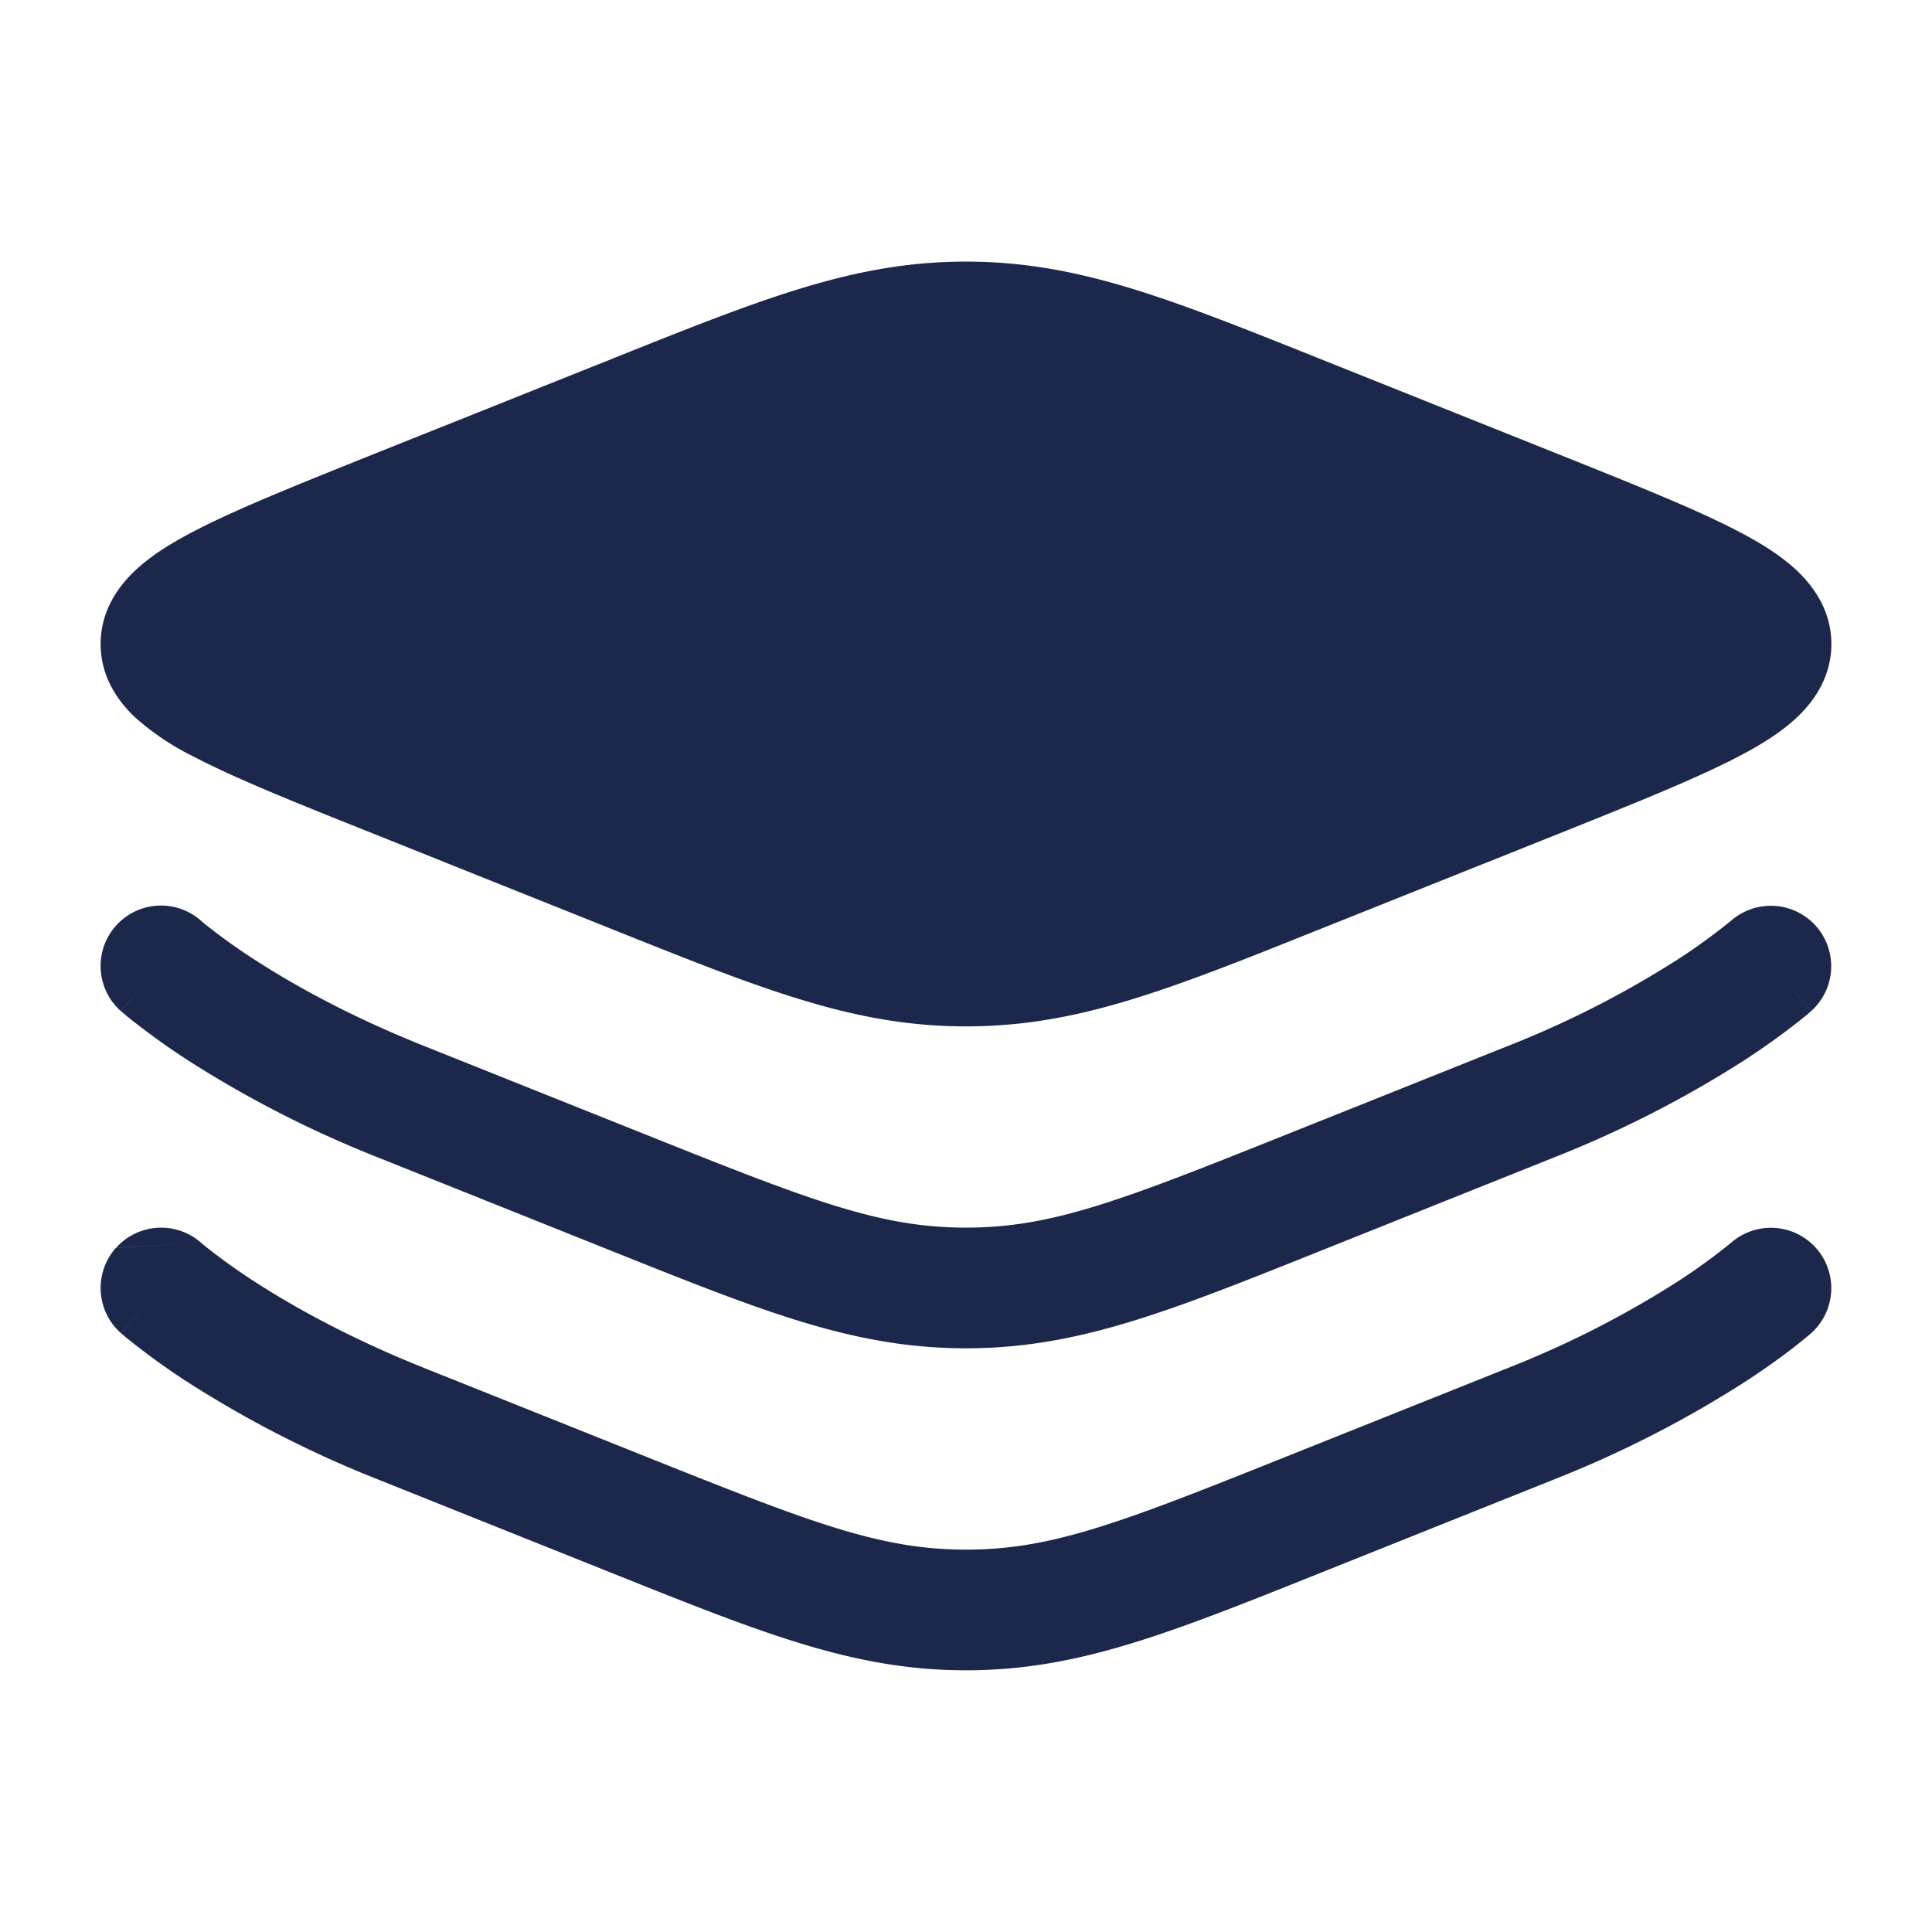 <svg xmlns="http://www.w3.org/2000/svg" width="24" height="24" fill="none">
  <g fill="#1C274C">
    <path d="M7.624 4.449C9.501 3.698 10.621 3.25 12 3.25c1.38 0 2.499.448 4.376 1.199l2.97 1.188c.954.382 1.727.69 2.258.969.268.14.528.3.729.493.206.198.417.498.417.901s-.21.703-.417.901c-.2.193-.46.352-.73.493-.53.278-1.303.587-2.258.97l-2.97 1.187C14.5 12.302 13.38 12.75 12 12.75s-2.499-.448-4.376-1.199l-2.969-1.188c-.955-.382-1.728-.69-2.259-.969a3.21 3.21 0 0 1-.729-.493C1.461 8.703 1.25 8.403 1.25 8s.21-.703.417-.901c.2-.193.46-.352.73-.493.53-.278 1.303-.587 2.258-.97l2.97-1.187Z"/>
    <path fill-rule="evenodd" d="m2.5 11.441.003.002.024.021a7.568 7.568 0 0 0 .626.451c.46.299 1.161.697 2.104 1.074l2.809 1.123c2.025.81 2.874 1.138 3.934 1.138s1.91-.328 3.934-1.138l2.809-1.123a12.222 12.222 0 0 0 2.104-1.074 7.557 7.557 0 0 0 .65-.472l.003-.002.001-.001a.75.75 0 0 1 1 1.118L22 12l.5.558v.002l-.002.001-.005.004-.014.012c-.01.01-.026.023-.045.039a9.109 9.109 0 0 1-.77.558A13.72 13.72 0 0 1 19.3 14.38l-2.809 1.124-.115.046c-1.877.751-2.997 1.199-4.376 1.199-1.38 0-2.499-.448-4.376-1.199l-.115-.046L4.7 14.38a13.72 13.72 0 0 1-2.363-1.207 9.088 9.088 0 0 1-.771-.558 2.962 2.962 0 0 1-.045-.039l-.014-.012-.005-.004-.001-.002H1.5L2 12l-.5.559a.75.75 0 0 1 1-1.119m0 .002Zm0 3.998a.75.75 0 0 0-1.057.06l1.057-.06Zm0 0 .004.003.024.021a7.568 7.568 0 0 0 .626.451c.46.299 1.161.696 2.104 1.074l2.809 1.123c2.025.81 2.874 1.138 3.934 1.138s1.91-.328 3.934-1.138l2.809-1.123a12.23 12.23 0 0 0 2.104-1.074 7.557 7.557 0 0 0 .65-.472l.003-.002.001-.001a.75.75 0 0 1 1 1.118l-.484-.54.484.54-.002.002-.001.001-.005.004-.014.012a5.337 5.337 0 0 1-.207.168c-.14.108-.342.256-.609.429A13.72 13.72 0 0 1 19.3 18.38l-2.809 1.124-.115.046c-1.877.751-2.997 1.199-4.376 1.199-1.38 0-2.499-.448-4.376-1.199l-.115-.046L4.7 18.38a13.72 13.72 0 0 1-2.363-1.207 9.088 9.088 0 0 1-.771-.558 2.962 2.962 0 0 1-.045-.039l-.014-.012-.005-.004-.001-.002H1.5L2 16l-.5.559a.75.75 0 0 1-.058-1.06" clip-rule="evenodd"/>
  </g>
</svg>
